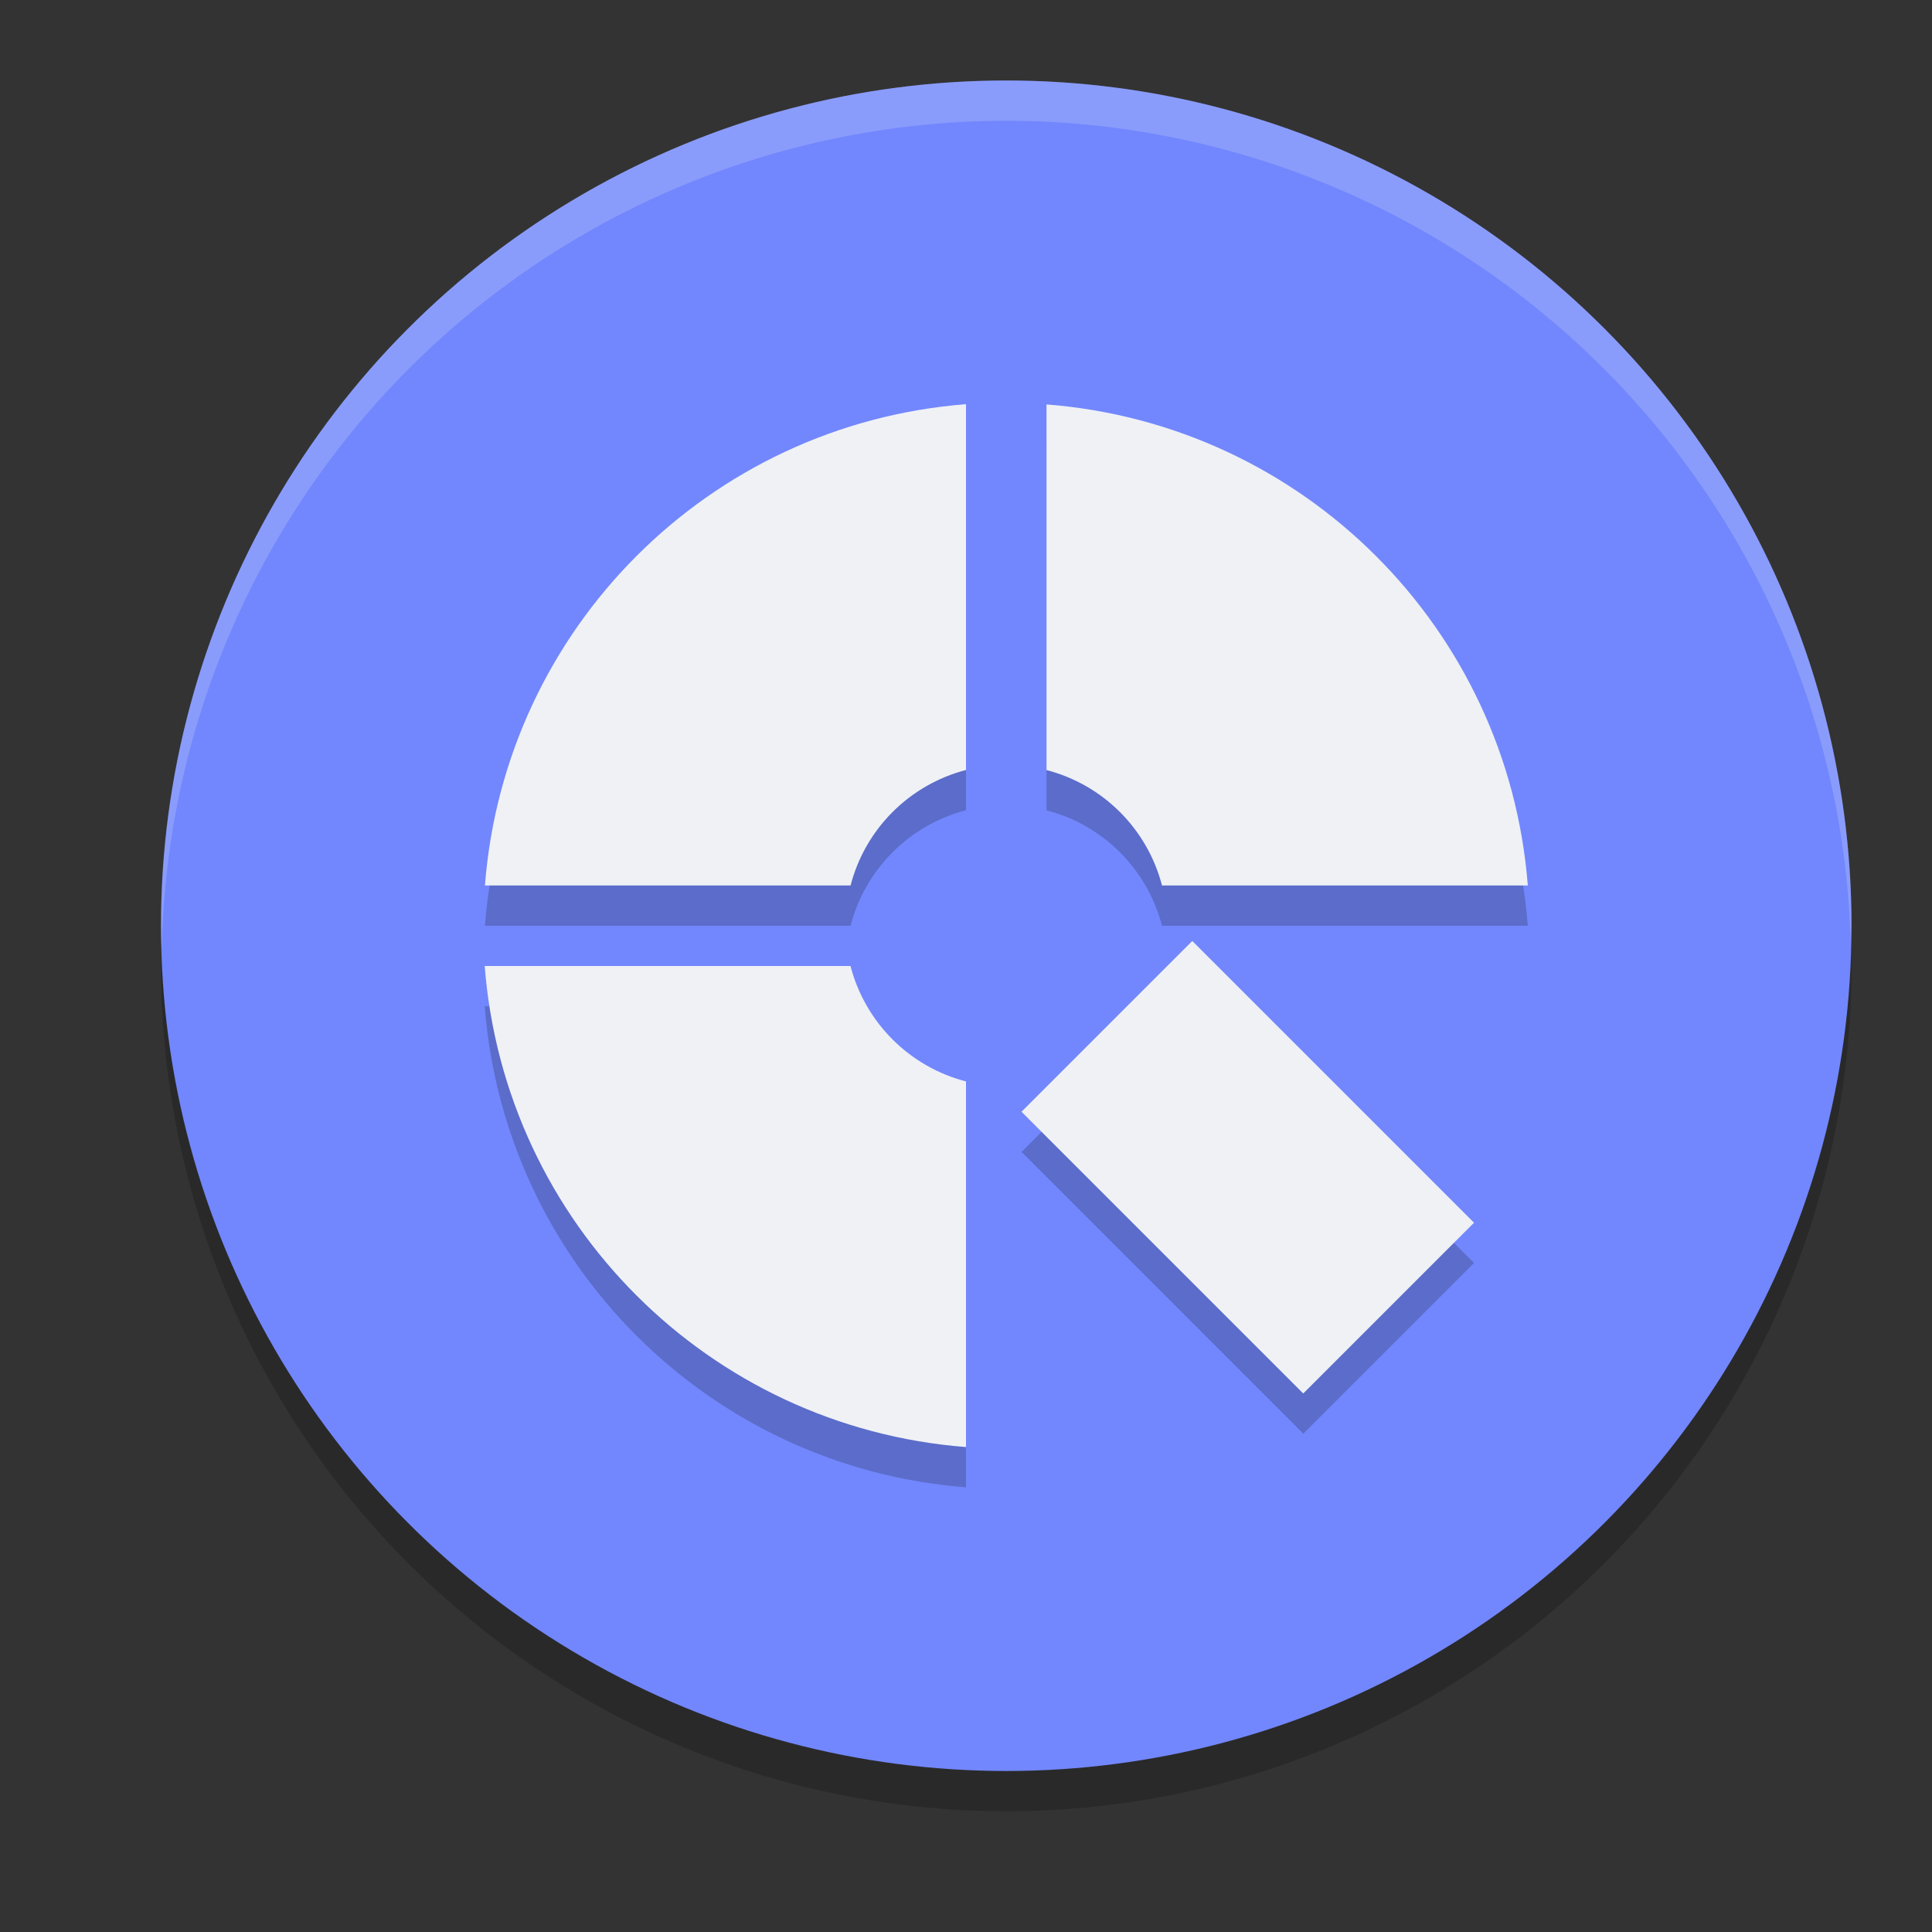 <svg xmlns="http://www.w3.org/2000/svg" width="24" height="24" version="1.1">
 <rect width="100%" height="100%" fill="#333333" stroke="none"/>
 <circle style="opacity:0.2" cx="12.5" cy="12" r="10.5"/>
 <circle style="fill:#7287fd" cx="12.5" cy="11.5" r="10.5"/>
 <path style="opacity:0.2" d="M 12,5.521 C 8.807,5.77 6.272,8.307 6.024,11.5 h 4.542 C 10.748,10.797 11.297,10.248 12,10.065 Z m 1,0.003 V 10.066 c 0.703,0.182 1.252,0.731 1.435,1.434 h 4.544 C 18.73,8.307 16.193,5.772 13,5.524 Z m 1.811,6.665 -2.121,2.121 3.5,3.5 2.121,-2.121 z M 6.021,12.5 C 6.27,15.693 8.807,18.228 12,18.476 v -4.542 c -0.703,-0.182 -1.252,-0.731 -1.435,-1.434 z"/>
 <path style="fill:#eff1f5" d="M 12,5.021 C 8.807,5.27 6.272,7.807 6.024,11 h 4.542 C 10.748,10.297 11.297,9.748 12,9.565 Z m 1,0.003 V 9.566 C 13.703,9.748 14.252,10.297 14.435,11 h 4.544 C 18.73,7.807 16.193,5.272 13,5.024 Z M 6.021,12 C 6.27,15.193 8.807,17.728 12,17.976 V 13.434 C 11.297,13.252 10.748,12.703 10.565,12 Z"/>
 <path style="fill:none;stroke:#eff1f5;stroke-width:3" d="m 13.75,12.75 3.5,3.5"/>
 <path style="fill:#eff1f5;opacity:0.2" d="M 12.5 1 A 10.5 10.5 0 0 0 2 11.5 A 10.5 10.5 0 0 0 2.01 11.797 A 10.5 10.5 0 0 1 12.5 1.5 A 10.5 10.5 0 0 1 22.99 11.703 A 10.5 10.5 0 0 0 23 11.5 A 10.5 10.5 0 0 0 12.5 1 z"/>
</svg>
